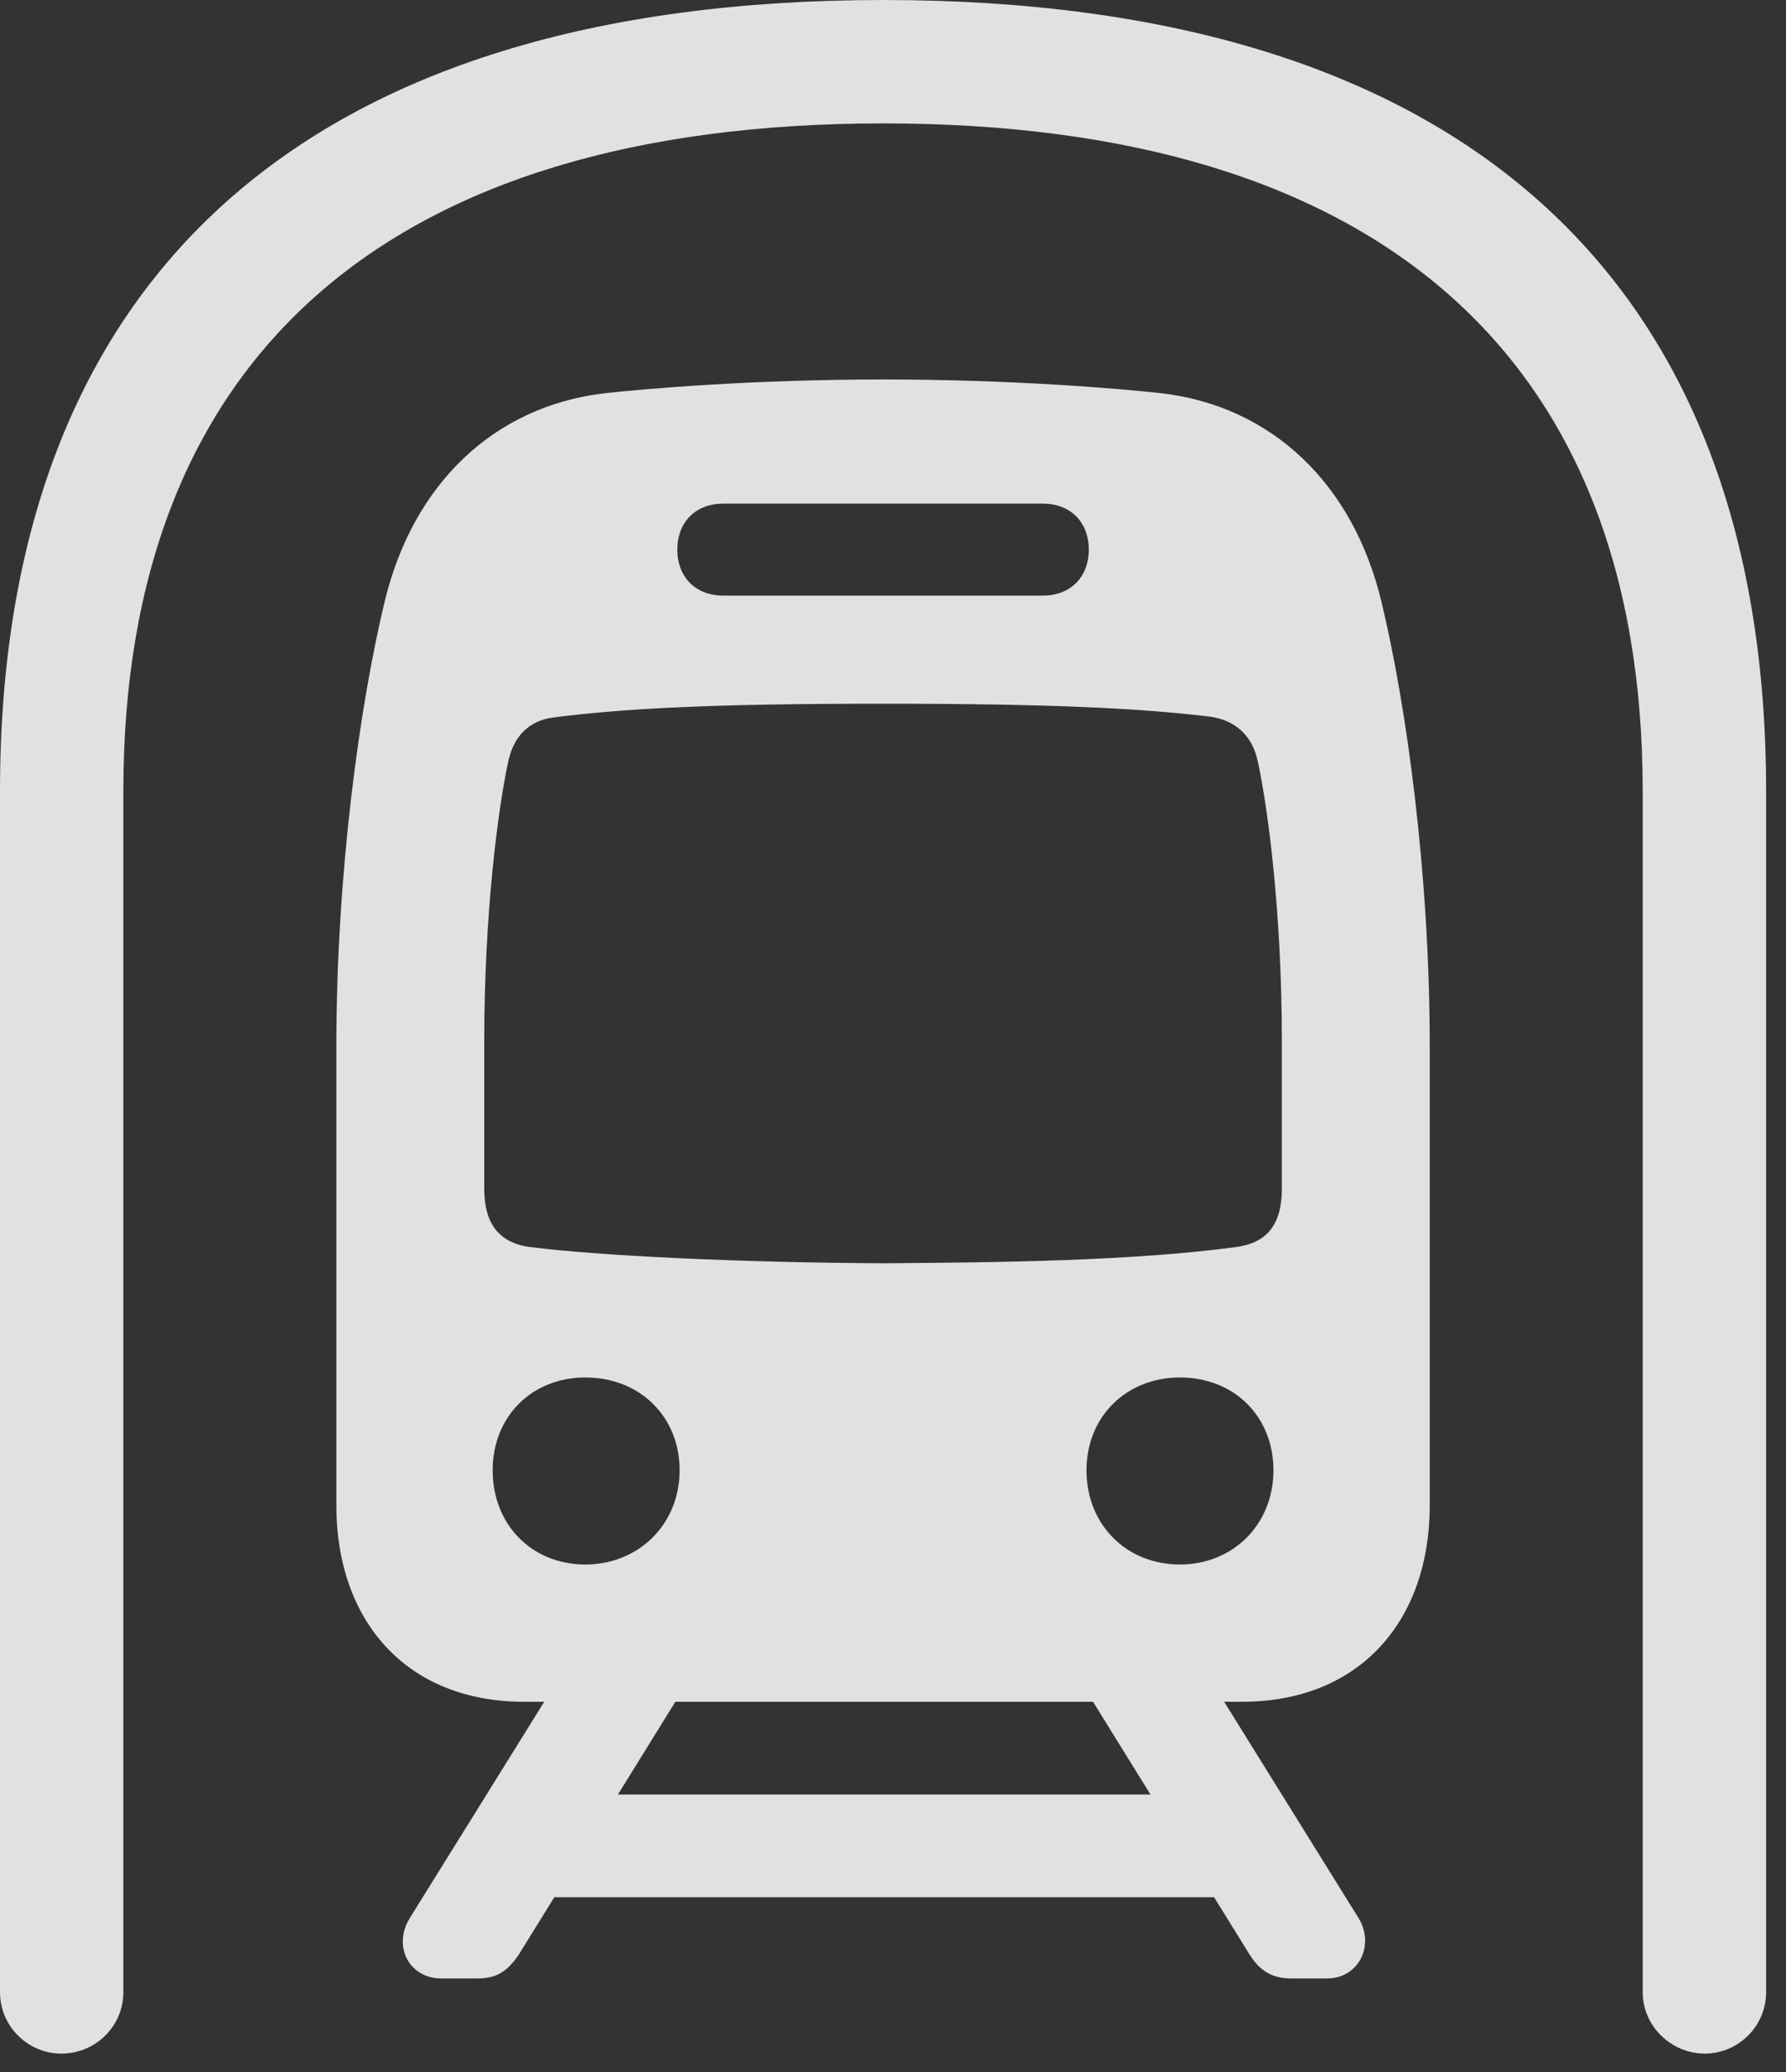 <?xml version="1.0" encoding="UTF-8"?>
<!--Generator: Apple Native CoreSVG 326-->
<!DOCTYPE svg
PUBLIC "-//W3C//DTD SVG 1.1//EN"
       "http://www.w3.org/Graphics/SVG/1.1/DTD/svg11.dtd">
<svg version="1.1" xmlns="http://www.w3.org/2000/svg" xmlns:xlink="http://www.w3.org/1999/xlink" viewBox="0 0 31.869 36.955">
 <rect x="0" y="0" width="31.869" height="36.955" fill="#333333" stroke="none"/>
 <g>
  <rect height="36.955" opacity="0" width="31.869" x="0" y="0"/>
  <path d="M0 35.533C0 36.135 0.492 36.627 1.094 36.627C1.709 36.627 2.201 36.135 2.201 35.533L2.201 14.109C2.201 6.357 6.932 2.201 15.764 2.201C24.582 2.201 29.312 6.357 29.312 14.109L29.312 35.533C29.312 36.135 29.818 36.627 30.42 36.627C31.021 36.627 31.514 36.135 31.514 35.533L31.514 14.109C31.514 4.922 26.031 0 15.764 0C5.482 0 0 4.922 0 14.109ZM9.352 30.352L22.162 30.352C24.281 30.352 25.512 28.889 25.512 26.852L25.512 18.662C25.512 15.6 25.102 12.605 24.65 10.732C24.145 8.627 22.695 7.246 20.727 7.014C19.988 6.932 18.074 6.768 15.764 6.768C13.453 6.768 11.525 6.932 10.787 7.014C8.818 7.246 7.369 8.627 6.863 10.732C6.412 12.605 6.002 15.6 6.002 18.662L6.002 26.852C6.002 28.889 7.232 30.352 9.352 30.352ZM15.764 22.531C13.125 22.518 10.691 22.395 9.475 22.244C8.914 22.176 8.641 21.834 8.641 21.205L8.641 18.566C8.641 16.283 8.887 14.438 9.064 13.604C9.16 13.125 9.447 12.852 9.871 12.797C11.156 12.633 12.729 12.551 15.764 12.551C18.771 12.551 20.357 12.633 21.602 12.783C22.053 12.852 22.354 13.125 22.449 13.604C22.627 14.438 22.873 16.283 22.873 18.566L22.873 21.205C22.873 21.848 22.6 22.176 22.039 22.244C20.207 22.49 17.801 22.518 15.764 22.531ZM12.906 10.623C12.414 10.623 12.086 10.295 12.086 9.803C12.086 9.311 12.414 8.982 12.906 8.982L18.607 8.982C19.1 8.982 19.428 9.311 19.428 9.803C19.428 10.295 19.1 10.623 18.607 10.623ZM10.445 27.904C9.488 27.904 8.791 27.193 8.791 26.223C8.791 25.266 9.488 24.568 10.445 24.568C11.416 24.568 12.127 25.266 12.127 26.223C12.127 27.193 11.389 27.904 10.445 27.904ZM21.055 27.904C20.098 27.904 19.387 27.193 19.387 26.223C19.387 25.266 20.098 24.568 21.055 24.568C22.025 24.568 22.723 25.266 22.723 26.223C22.723 27.193 21.998 27.904 21.055 27.904ZM7.875 35.287L8.518 35.287C8.859 35.287 9.051 35.164 9.256 34.863L12.551 29.545L10.213 29.545L7.314 34.207C7 34.713 7.301 35.287 7.875 35.287ZM8.832 33.838L22.709 33.838L22.709 32.006L8.832 32.006ZM23.051 35.287L23.68 35.287C24.24 35.287 24.541 34.699 24.24 34.207L21.342 29.545L19.004 29.545L22.299 34.863C22.49 35.164 22.709 35.287 23.051 35.287Z" fill="white" fill-opacity="0.85"/>
 </g>
</svg>
